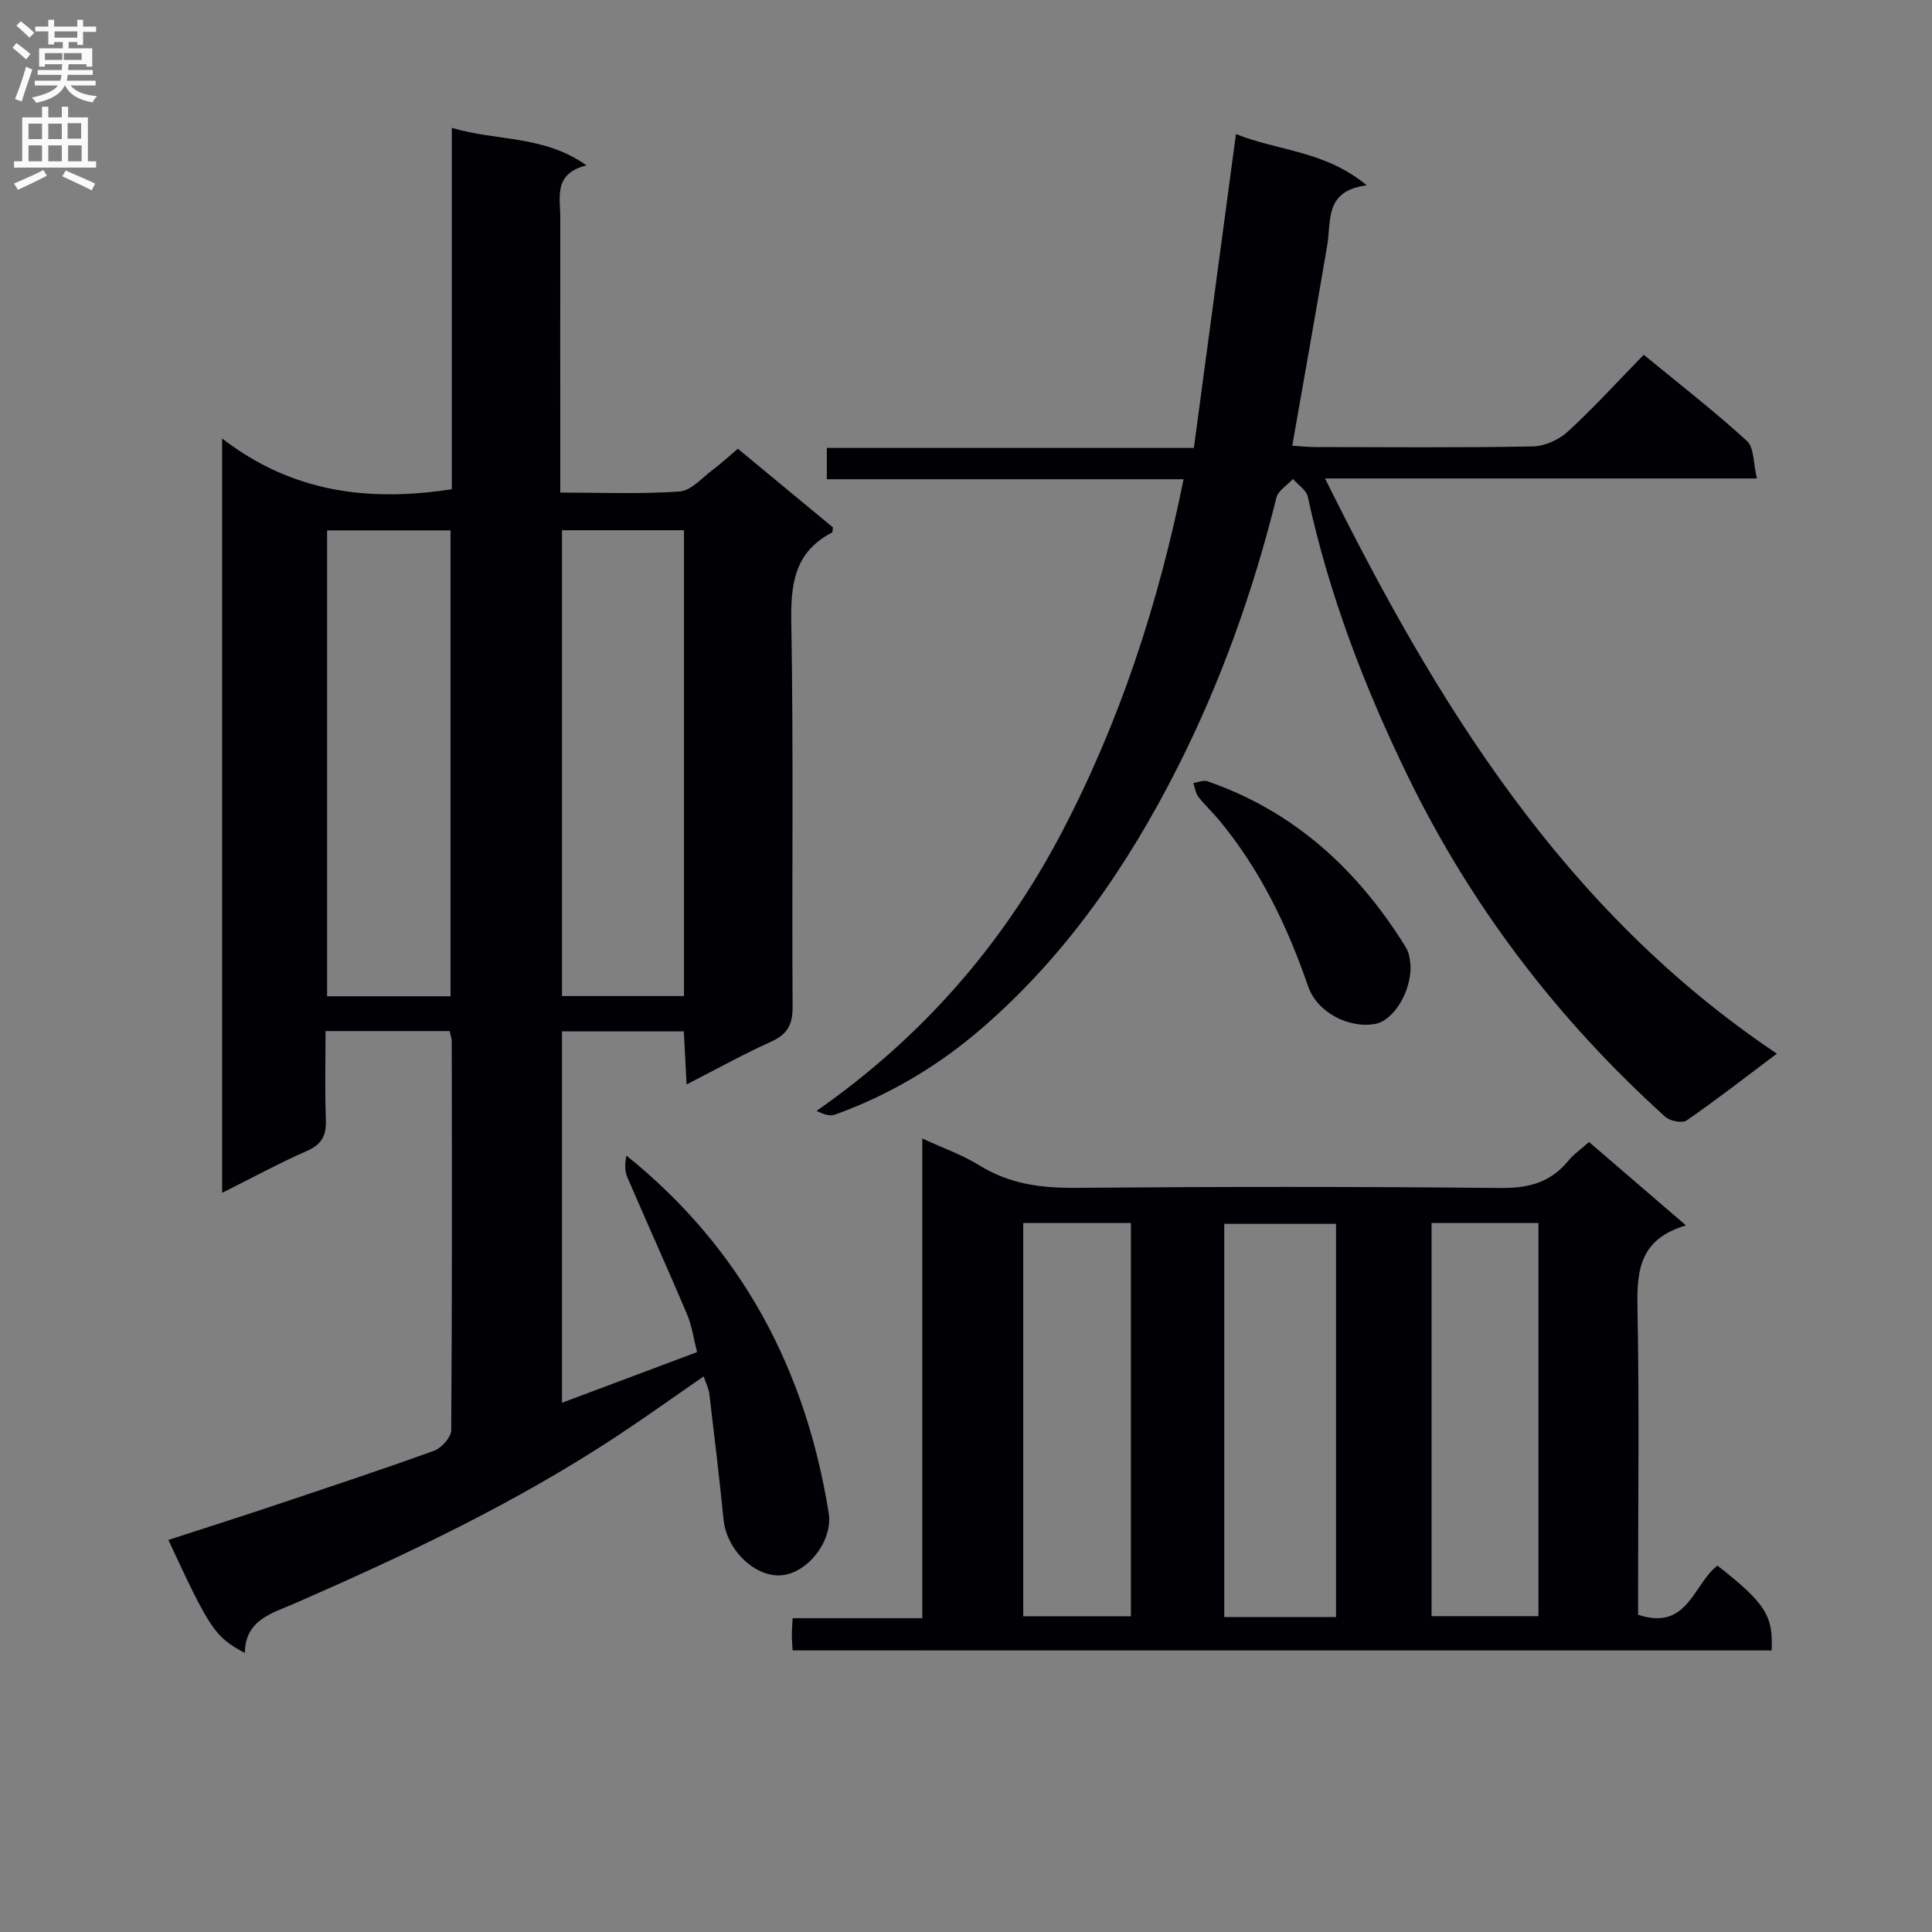 <svg enable-background="new 0 0 400 400" viewBox="0 0 400 400" xmlns="http://www.w3.org/2000/svg"><rect x="0" y="0" width="400" height="400" fill="#808080" stroke="none"/><g fill="#010105"><path d="m145.68 284.97c-6.13 4.23-11.91 8.38-17.85 12.3-21.03 13.88-43.7 24.6-66.72 34.66-4.76 2.08-10.33 3.38-10.42 10.3-6.2-3.33-7.21-4.83-15.83-23.4 7.08-2.3 14.1-4.53 21.09-6.87 11.33-3.79 22.68-7.54 33.92-11.6 1.55-.56 3.54-2.79 3.55-4.26.2-26.82.14-53.64.11-80.47 0-.63-.25-1.27-.44-2.16-8.37 0-16.62 0-25.69 0 0 6.11-.17 12.22.07 18.32.13 3.27-.82 5.14-3.95 6.51-5.76 2.53-11.29 5.55-17.53 8.66 0-52.01 0-103.32 0-156.18 14.38 11.11 30.14 13.19 47.55 10.51 0-24.41 0-49.26 0-74.82 9.45 2.81 19 1.47 27.89 7.77-6.89 1.7-5.42 6.57-5.43 10.82-.02 17 0 34 0 50.99v5.93c8.51 0 16.64.35 24.71-.22 2.39-.17 4.65-2.85 6.88-4.51 1.71-1.27 3.28-2.75 5.17-4.35 6.73 5.57 13.25 10.96 19.7 16.3-.09.5-.05.98-.21 1.07-7.79 4.03-8.57 10.68-8.42 18.72.47 26.48.1 52.98.27 79.47.02 3.71-1.1 5.7-4.47 7.22-5.72 2.57-11.21 5.64-17.48 8.84-.21-3.93-.38-7.29-.57-10.98-8.43 0-16.66 0-25.23 0v76.89c9.2-3.45 18.27-6.85 27.97-10.49-.68-2.62-1.05-5.4-2.1-7.89-4.01-9.48-8.27-18.84-12.33-28.3-.57-1.33-.55-2.91-.18-4.49 23.97 19.31 37.1 44.34 41.86 73.98.91 5.67-4.22 12.34-9.65 12.89-5.52.56-11.46-5.18-12.1-11.42-.89-8.75-1.92-17.48-2.97-26.21-.14-1.1-.7-2.14-1.17-3.53zm-52.4-78.7c0-32.39 0-64.3 0-96.46-8.68 0-17.04 0-25.56 0v96.46zm23.07-96.49v96.44h25.26c0-32.27 0-64.17 0-96.44-8.42 0-16.65 0-25.26 0z"/><path d="m164.1 341.7c-.06-1.23-.16-2.21-.16-3.19s.09-1.96.17-3.48h26.84c0-33.25 0-65.96 0-99.32 4.4 2.04 8.35 3.41 11.81 5.56 6.2 3.86 12.77 4.72 19.94 4.66 29.33-.25 58.67-.26 87.99.03 5.77.06 10.32-1.13 13.99-5.61 1.13-1.38 2.66-2.43 4.31-3.91 6.53 5.61 12.89 11.09 20.08 17.27-10.38 3.02-10.18 10.45-10.03 18.46.35 18.99.11 38 .11 57v5.14c10.29 3.45 11.4-6.33 16.43-10.17 9.88 7.75 11.59 10.36 11.21 17.57-67.35-.01-134.75-.01-202.69-.01zm112.51-6.91c0-27.48 0-54.48 0-81.41-7.97 0-15.54 0-23.14 0v81.41zm-64.76-81.59v81.43h22.29c0-27.3 0-54.3 0-81.43-7.58 0-14.71 0-22.29 0zm84.54.01v81.4h22.13c0-27.31 0-54.3 0-81.4-7.53 0-14.65 0-22.13 0z"/><path d="m245.05 99.22c-24.83 0-49.22 0-73.86 0 0-2.33 0-4.08 0-6.48h75.99c2.92-21.82 5.78-43.13 8.71-64.98 8.76 3.51 18.42 3.42 27.08 10.61-8.77 1.13-7.32 7.27-8.17 12.33-2.31 13.7-4.76 27.37-7.25 41.58 1.6.1 3.19.28 4.78.28 15 .02 30 .15 44.99-.13 2.48-.05 5.44-1.37 7.29-3.08 5.39-4.95 10.32-10.38 15.71-15.9 7.41 6.09 14.63 11.69 21.35 17.83 1.53 1.4 1.32 4.7 2.08 7.78-30.21 0-59.46 0-89.41 0 23.03 46.52 49.36 89.45 93.54 119.09-6.68 5.02-12.56 9.6-18.68 13.83-.91.63-3.46.12-4.44-.77-22.21-20.08-40.1-43.44-53.24-70.42-9.05-18.58-16.38-37.73-20.76-57.97-.3-1.37-2.02-2.44-3.07-3.65-1.18 1.29-3.06 2.4-3.43 3.89-4.82 19.41-11.49 38.13-20.53 55.98-10.32 20.36-23.14 38.91-40.51 53.91-8.98 7.75-19.14 13.78-30.36 17.83-1.04.37-2.38-.08-3.79-.79 21.78-15.19 38.56-34.42 50.72-57.58 11.99-22.87 20.01-47.21 25.26-73.19z"/><path d="m292.05 200.03c.06 5.74-3.78 11.31-7.27 11.95-5.59 1.03-12.11-2.43-13.94-7.74-4.29-12.49-9.96-24.22-18.44-34.45-1.37-1.66-2.98-3.12-4.29-4.82-.59-.76-.71-1.89-1.05-2.85.98-.14 2.09-.66 2.92-.37 18.06 6.25 31.23 18.42 41.11 34.43.88 1.44.87 3.44.96 3.85z"/></g><path d="m2.6 9.9.8-1c.9.7 1.9 1.4 2.9 2.3l-.9 1.1c-1.1-1-2-1.8-2.8-2.4zm.5 10.6c.9-2.1 1.6-4.3 2.3-6.7.4.2.8.4 1.3.6-.7 2.1-1.5 4.3-2.2 6.6zm.3-15.2.9-.9c1 .8 2 1.6 2.8 2.4l-1 1c-.9-.9-1.8-1.7-2.7-2.5zm12.6-1.2h1.2v1.4h2.7v1.1h-2.7v2.7h-1.2v-.6h-1.8v1.3h4.9v3.8h-1.2v-.5h-3.7c0 .4-.1.9-.1 1.2h5.1v1h-5.2c0 .5-.1.9-.2 1.2h6v1h-5.2c1.1 1.3 2.9 2 5.5 2.2-.4.4-.7.8-.9 1.3-2.9-.5-4.8-1.6-5.7-3.5h-.1c-.8 1.7-2.7 2.9-5.9 3.6-.2-.4-.6-.8-.9-1.1 2.8-.6 4.6-1.4 5.4-2.5h-4.8v-1h5.3c.1-.3.2-.7.2-1.2h-4.9v-1h5c0-.4 0-.8.1-1.2h-3.6v.5h-1.2v-3.8h4.9v-1.3h-1.8v.5h-1.2v-2.7h-2.7v-1h2.7v-1.4h1.2v1.4h4.8zm-6.7 8.3h3.6c0-.4 0-.9 0-1.4h-3.6zm1.9-4.6h4.8v-1.3h-4.7v1.3zm6.7 3.2h-4.7v1.4h3.7v-1.4z" fill="#fbfafa"/><path d="m8.7 22.1h1.3v2.2h2.8v-2.2h1.3v2.2h4.1v9.1h1.7v1.3h-17v-1.3h1.7v-9.1h4.1zm.3 13.1.7 1.2c-1.8.9-3.8 1.9-6 2.9-.2-.4-.5-.8-.8-1.3 2.3-1 4.4-1.9 6.1-2.8zm-3.1-6.4h2.8v-3.2h-2.8zm0 4.6h2.8v-3.3h-2.8zm4.1-4.6h2.8v-3.2h-2.8zm0 4.6h2.8v-3.3h-2.8zm3.6 1.9c2.1.9 4.1 1.8 6.1 2.7l-.7 1.4c-2.2-1.1-4.2-2-6.1-2.9zm3.2-9.8h-2.8v3.2h2.8v-3.1zm-2.7 7.9h2.8v-3.3h-2.8z" fill="#fbfafa"/></svg>